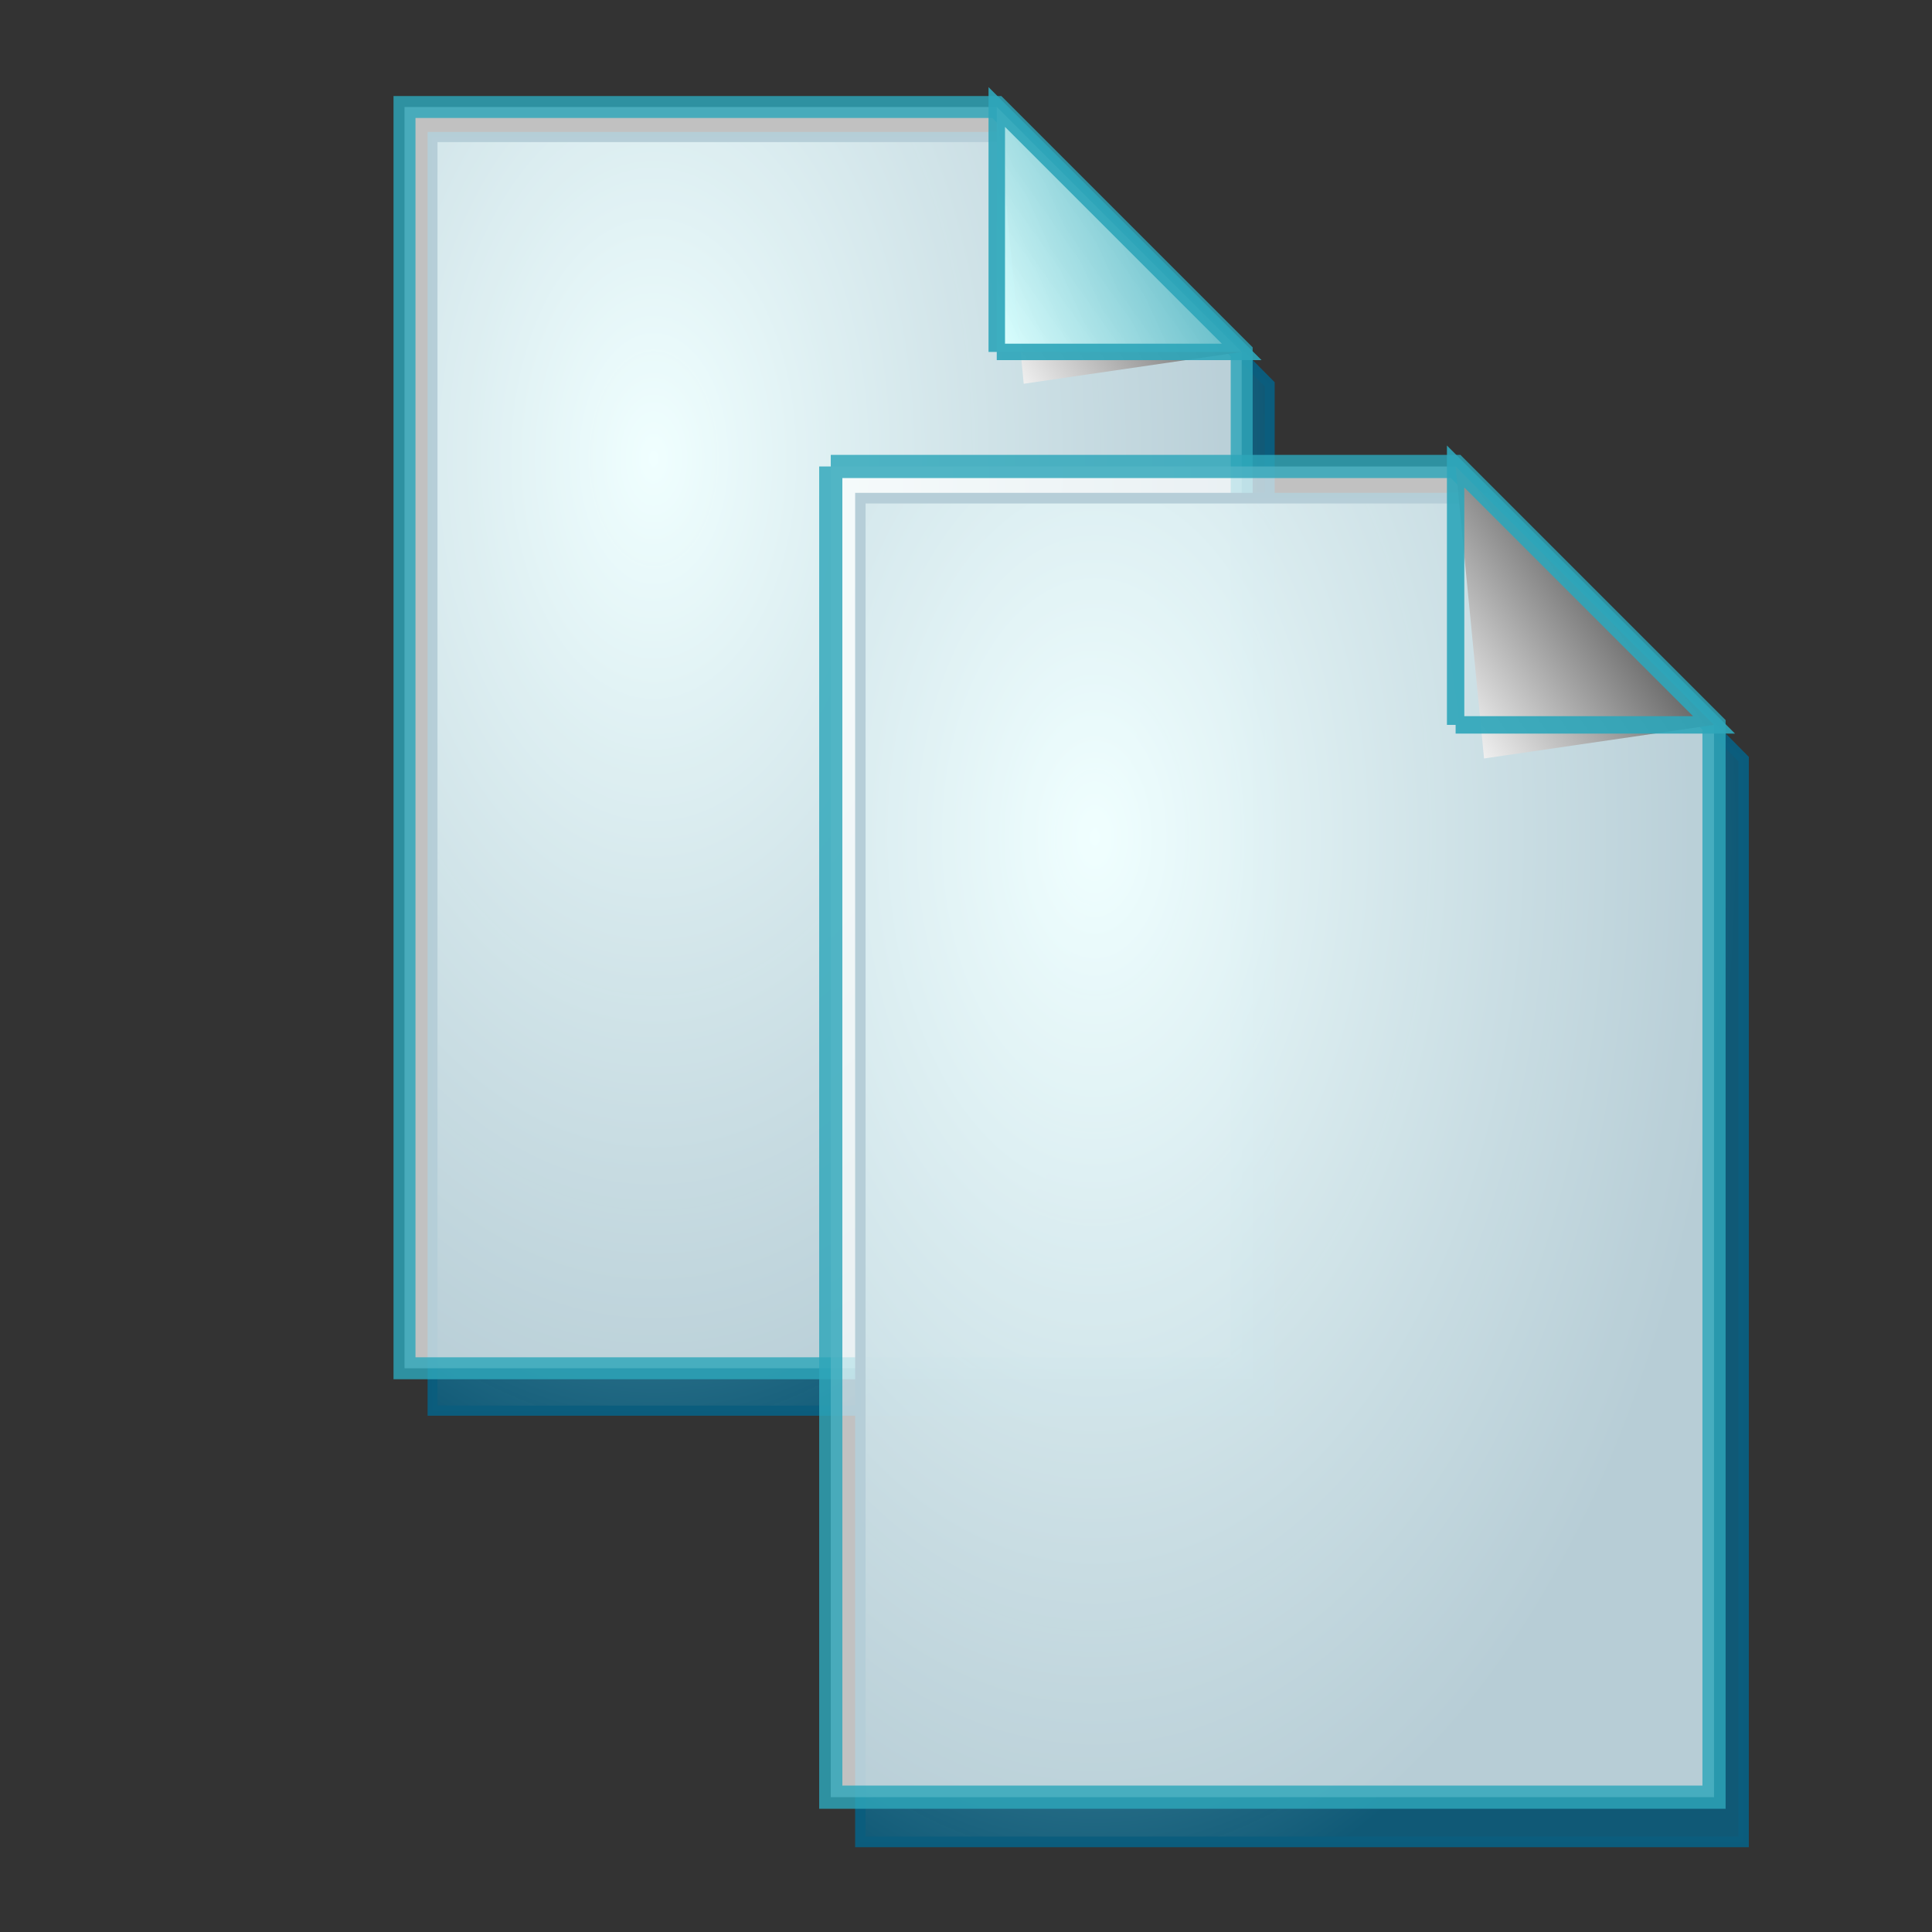 <svg xmlns="http://www.w3.org/2000/svg" viewBox="0 0 160 160" xmlns:xlink="http://www.w3.org/1999/xlink">
<rect x="0" y="0" width="160" height="160" fill="#333333" stroke="none"/>
<defs>
<linearGradient id="2" y1="119.147" x1="255.848" y2="34.101" x2="375.686" gradientUnits="userSpaceOnUse">
<stop offset="0" stop-color="#fff"/>
<stop offset="1"/>
</linearGradient>
<linearGradient gradientTransform="translate(-2.658 -.201)" xlink:href="#linearGradient67" id="linearGradient89" y1="1.147" x1="2.696" y2=".623" x2="3.851" gradientUnits="objectBoundingBox"/>
<linearGradient id="linearGradient67">
<stop offset="0" stop-color="#d7ffff" stop-opacity=".898"/>
<stop offset="1" stop-color="#2ea6b9" stop-opacity=".953"/>
</linearGradient>
<radialGradient cx="0" cy="0" gradientTransform="matrix(.946 0 0 1.057 .264 .25)" r=".773" id="radialGradient88" gradientUnits="objectBoundingBox">
<stop offset="0" stop-color="#cdffff"/>
<stop offset="1" stop-color="#0c5d7d" stop-opacity=".906"/>
</radialGradient>
</defs>
<g transform="matrix(.727 0 0 .727 6.954 2.054)">
<path stroke-opacity=".99" fill="url(#radialGradient88)" stroke="#0c5d7d" stroke-width="4.036" d="m35.399,39.132h241.82l100,98.852v410.214h-341.82v-509.066z" transform="matrix(.279 0 0 .285 29.832 1.633)"/>
<path stroke-opacity=".82" fill="#fff" stroke="#2ea6b9" fill-opacity=".699" stroke-width="8.969" d="m23.947,20.124h241.82l100,100v414.979h-341.82l0-514.979z" transform="matrix(.279 0 0 .279 29.832 3.748)"/>
<path fill="url(#2)" d="m276.767,133.124l89-13-100-100" transform="matrix(.279 0 0 .279 29.832 3.748)"/>
<path stroke-opacity=".91" fill="url(#linearGradient89)" stroke="#2ea6b9" stroke-width="6.726" d="m265.767,120.124h100l-100-100v100" transform="matrix(.279 0 0 .279 29.832 3.748)"/>
</g>
<g transform="matrix(.767 0 0 .767 40.795 31.451)">
<path stroke-opacity=".99" fill="url(#radialGradient88)" stroke="#0c5d7d" stroke-width="4.036" d="m35.399,39.132h241.82l100,98.852v410.214h-341.82v-509.066z" transform="matrix(.279 0 0 .285 29.832 1.633)"/>
<path stroke-opacity=".82" fill="#fff" stroke="#2ea6b9" fill-opacity=".699" stroke-width="8.969" d="m23.947,20.124h241.82l100,100v414.979h-341.82l0-514.979z" transform="matrix(.279 0 0 .279 29.832 3.748)"/>
<path fill="url(#2)" d="m276.767,133.124l89-13-100-100" transform="matrix(.279 0 0 .279 29.832 3.748)"/>
<path stroke-opacity=".91" fill="url(#linearGradient89)" stroke="#2ea6b9" stroke-width="6.726" d="m265.767,120.124h100l-100-100v100" transform="matrix(.279 0 0 .279 29.832 3.748)"/>
</g>
</svg>
